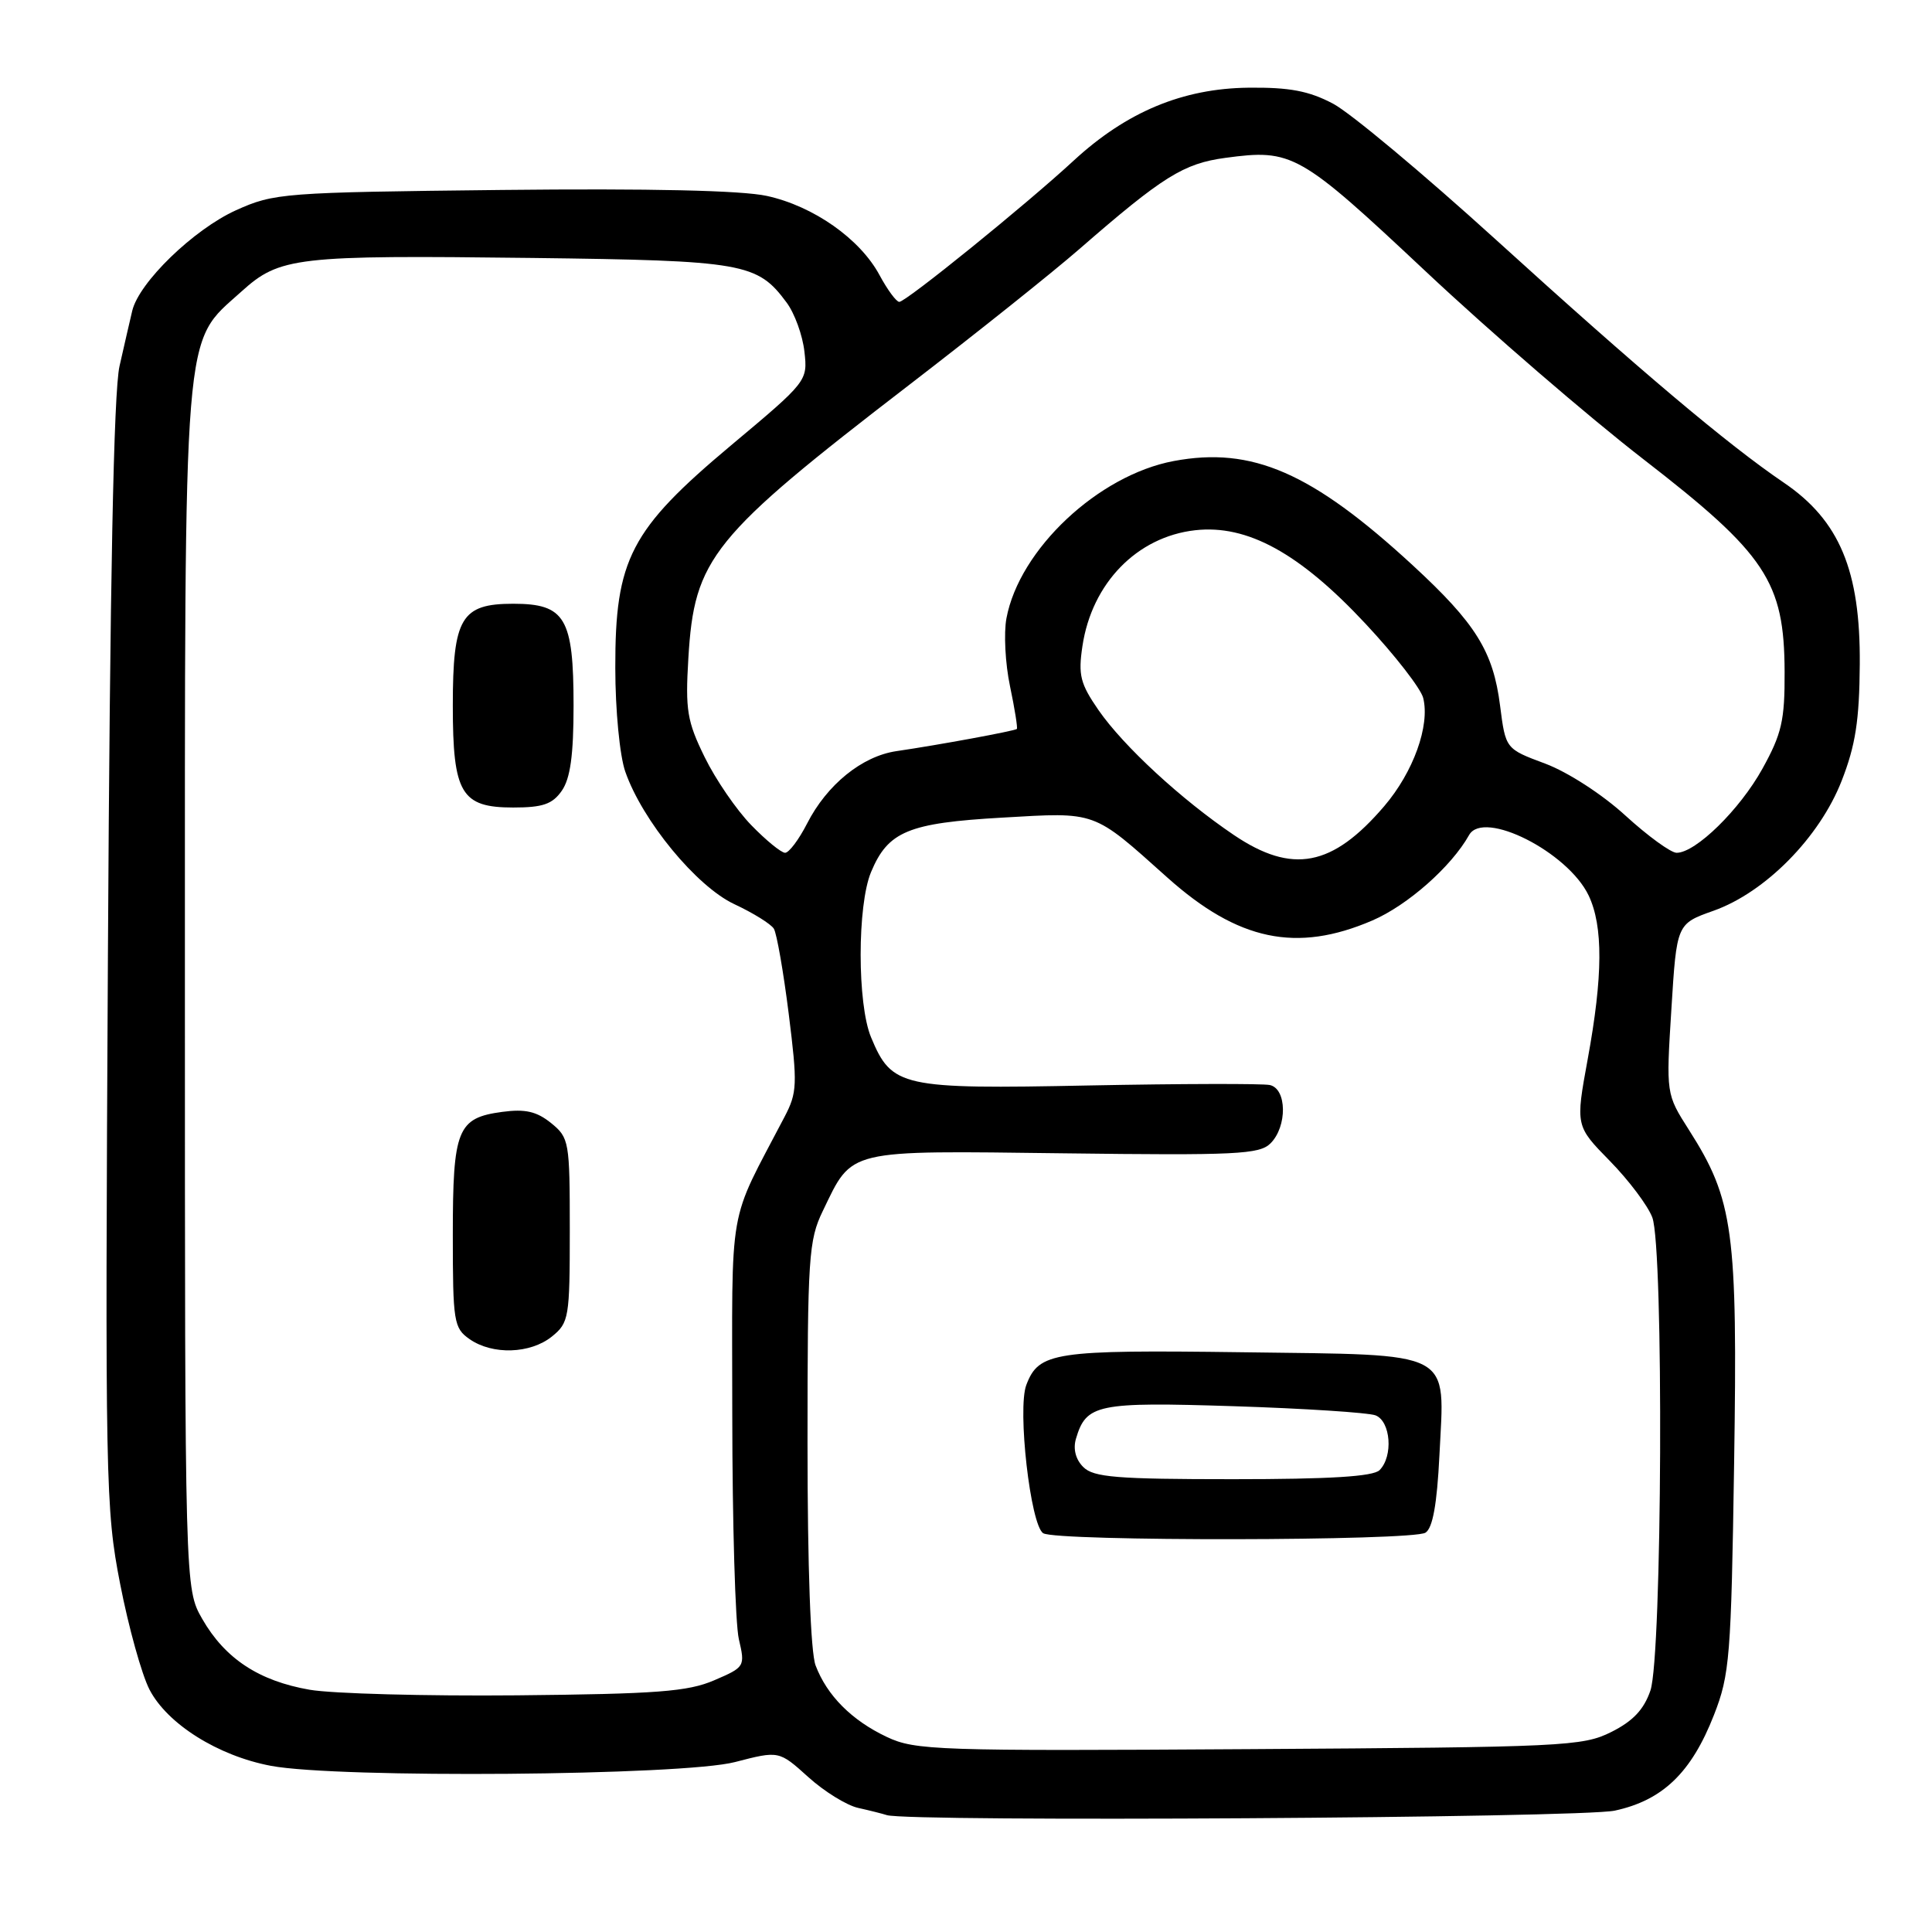 <?xml version="1.0" encoding="UTF-8" standalone="no"?>
<!DOCTYPE svg PUBLIC "-//W3C//DTD SVG 1.1//EN" "http://www.w3.org/Graphics/SVG/1.1/DTD/svg11.dtd" >
<svg xmlns="http://www.w3.org/2000/svg" xmlns:xlink="http://www.w3.org/1999/xlink" version="1.1" viewBox="0 0 256 256">
 <g >
 <path fill="currentColor"
d=" M 213.96 239.92 C 220.31 238.55 224.12 234.89 227.11 227.24 C 229.20 221.90 229.39 219.58 229.78 193.86 C 230.25 163.09 229.70 158.99 223.80 149.73 C 220.76 144.96 220.76 144.96 221.47 133.68 C 222.17 122.41 222.17 122.41 227.05 120.68 C 233.92 118.24 241.10 110.96 244.03 103.46 C 245.86 98.78 246.38 95.46 246.43 88.00 C 246.52 75.60 243.74 68.96 236.36 63.95 C 228.90 58.89 217.22 49.03 198.16 31.71 C 188.60 23.03 178.92 14.94 176.64 13.74 C 173.44 12.05 170.88 11.56 165.42 11.62 C 156.71 11.72 149.28 14.82 142.28 21.27 C 135.92 27.15 120.05 40.00 119.16 40.00 C 118.77 40.00 117.59 38.40 116.54 36.45 C 113.96 31.65 107.79 27.31 101.61 25.96 C 98.27 25.23 86.13 24.96 66.50 25.17 C 37.46 25.49 36.33 25.58 31.27 27.86 C 25.66 30.40 18.41 37.42 17.52 41.19 C 17.22 42.46 16.46 45.75 15.84 48.50 C 15.06 51.89 14.57 76.98 14.30 126.50 C 13.92 196.56 13.98 199.92 15.92 209.88 C 17.03 215.59 18.78 221.89 19.81 223.88 C 22.17 228.44 28.89 232.66 35.89 233.98 C 44.76 235.66 90.48 235.29 97.40 233.48 C 103.22 231.97 103.22 231.97 107.09 235.46 C 109.21 237.38 112.20 239.23 113.72 239.56 C 115.25 239.90 116.95 240.33 117.50 240.51 C 120.29 241.44 209.41 240.89 213.96 239.92 Z  M 117.50 230.15 C 112.86 227.96 109.58 224.67 108.07 220.68 C 107.41 218.95 107.00 207.68 107.00 191.25 C 107.00 166.56 107.15 164.33 109.03 160.45 C 113.02 152.19 111.91 152.46 140.97 152.82 C 163.80 153.11 166.89 152.96 168.35 151.50 C 170.59 149.26 170.53 144.26 168.25 143.77 C 167.29 143.57 156.50 143.59 144.28 143.83 C 119.40 144.33 118.17 144.06 115.42 137.45 C 113.58 133.05 113.58 119.95 115.42 115.55 C 117.67 110.16 120.35 109.05 132.79 108.34 C 145.39 107.61 144.74 107.38 154.67 116.27 C 164.05 124.66 171.80 126.29 181.84 121.97 C 186.51 119.96 192.31 114.84 194.66 110.65 C 196.57 107.24 207.74 112.89 210.50 118.65 C 212.44 122.72 212.40 129.33 210.38 140.34 C 208.76 149.19 208.76 149.19 213.32 153.84 C 215.83 156.40 218.36 159.77 218.94 161.32 C 220.47 165.37 220.25 219.43 218.69 224.00 C 217.83 226.52 216.38 228.06 213.50 229.50 C 209.71 231.40 207.20 231.51 165.50 231.77 C 124.11 232.03 121.26 231.93 117.50 230.15 Z  M 188.88 203.09 C 189.84 202.49 190.41 199.33 190.73 192.86 C 191.42 178.71 193.04 179.57 164.64 179.18 C 139.63 178.85 137.65 179.15 135.99 183.52 C 134.79 186.69 136.54 202.09 138.23 203.16 C 139.95 204.26 187.14 204.19 188.88 203.09 Z  M 41.03 223.90 C 34.30 222.73 29.82 219.78 26.80 214.52 C 24.50 210.50 24.50 210.50 24.50 131.00 C 24.50 41.60 24.17 45.69 31.98 38.64 C 37.07 34.04 39.15 33.80 70.50 34.18 C 98.56 34.53 100.35 34.84 104.23 40.09 C 105.29 41.51 106.35 44.43 106.59 46.59 C 107.03 50.48 106.97 50.55 96.88 59.00 C 83.53 70.19 81.50 74.08 81.53 88.50 C 81.53 94.10 82.12 100.15 82.85 102.24 C 85.11 108.74 92.27 117.44 97.29 119.80 C 99.80 120.97 102.16 122.44 102.54 123.06 C 102.92 123.68 103.81 128.76 104.51 134.34 C 105.68 143.71 105.64 144.77 103.95 148.00 C 96.34 162.59 97.02 158.70 97.03 187.50 C 97.04 201.80 97.43 215.16 97.90 217.19 C 98.75 220.83 98.70 220.90 94.63 222.65 C 91.15 224.15 87.03 224.46 68.50 224.64 C 56.40 224.75 44.04 224.42 41.03 223.90 Z  M 73.14 177.09 C 75.39 175.27 75.50 174.59 75.50 163.00 C 75.50 151.24 75.42 150.76 73.02 148.81 C 71.11 147.27 69.60 146.92 66.55 147.33 C 60.60 148.13 60.00 149.62 60.00 163.63 C 60.00 175.16 60.13 175.98 62.22 177.44 C 65.25 179.56 70.28 179.40 73.14 177.09 Z  M 74.44 104.78 C 75.57 103.16 76.00 100.08 76.00 93.50 C 76.00 81.87 74.89 80.00 68.00 80.00 C 61.11 80.00 60.00 81.87 60.00 93.50 C 60.00 105.13 61.11 107.00 68.00 107.00 C 71.92 107.00 73.20 106.56 74.44 104.78 Z  M 163.49 110.64 C 156.53 105.94 148.89 98.89 145.57 94.11 C 143.14 90.59 142.85 89.46 143.43 85.60 C 144.68 77.27 150.66 71.13 158.36 70.26 C 165.27 69.48 172.21 73.29 180.95 82.66 C 184.84 86.82 188.27 91.24 188.58 92.48 C 189.50 96.14 187.28 102.31 183.41 106.83 C 176.55 114.85 171.24 115.87 163.49 110.64 Z  M 99.55 109.34 C 97.59 107.33 94.81 103.27 93.37 100.32 C 91.04 95.57 90.80 94.08 91.21 87.23 C 92.00 73.95 94.24 71.18 120.50 50.98 C 129.30 44.21 139.43 36.13 143.00 33.02 C 154.09 23.37 156.82 21.67 162.35 20.92 C 171.23 19.72 172.17 20.25 188.90 35.95 C 197.48 44.01 210.47 55.21 217.76 60.85 C 234.01 73.42 236.43 77.07 236.47 89.00 C 236.50 95.47 236.09 97.23 233.53 101.86 C 230.53 107.28 224.69 113.00 222.16 113.00 C 221.40 113.00 218.35 110.78 215.38 108.07 C 212.30 105.25 207.73 102.30 204.74 101.18 C 199.50 99.23 199.50 99.23 198.77 93.52 C 197.86 86.31 195.55 82.61 187.19 74.90 C 173.84 62.60 165.90 59.14 155.52 61.09 C 145.52 62.97 135.07 72.79 133.36 81.92 C 132.99 83.88 133.20 87.93 133.83 90.92 C 134.46 93.91 134.86 96.47 134.74 96.59 C 134.47 96.85 124.39 98.71 118.78 99.53 C 114.22 100.20 109.57 103.97 106.94 109.13 C 105.85 111.26 104.54 113.00 104.03 113.00 C 103.52 113.00 101.50 111.35 99.55 109.34 Z  M 143.54 194.39 C 142.53 193.39 142.17 191.99 142.57 190.64 C 143.93 186.05 145.36 185.75 163.51 186.33 C 172.86 186.63 181.30 187.18 182.26 187.54 C 184.28 188.32 184.63 192.97 182.80 194.80 C 181.95 195.65 176.22 196.00 163.37 196.00 C 147.97 196.00 144.89 195.75 143.54 194.39 Z "/>
</g>
</svg>